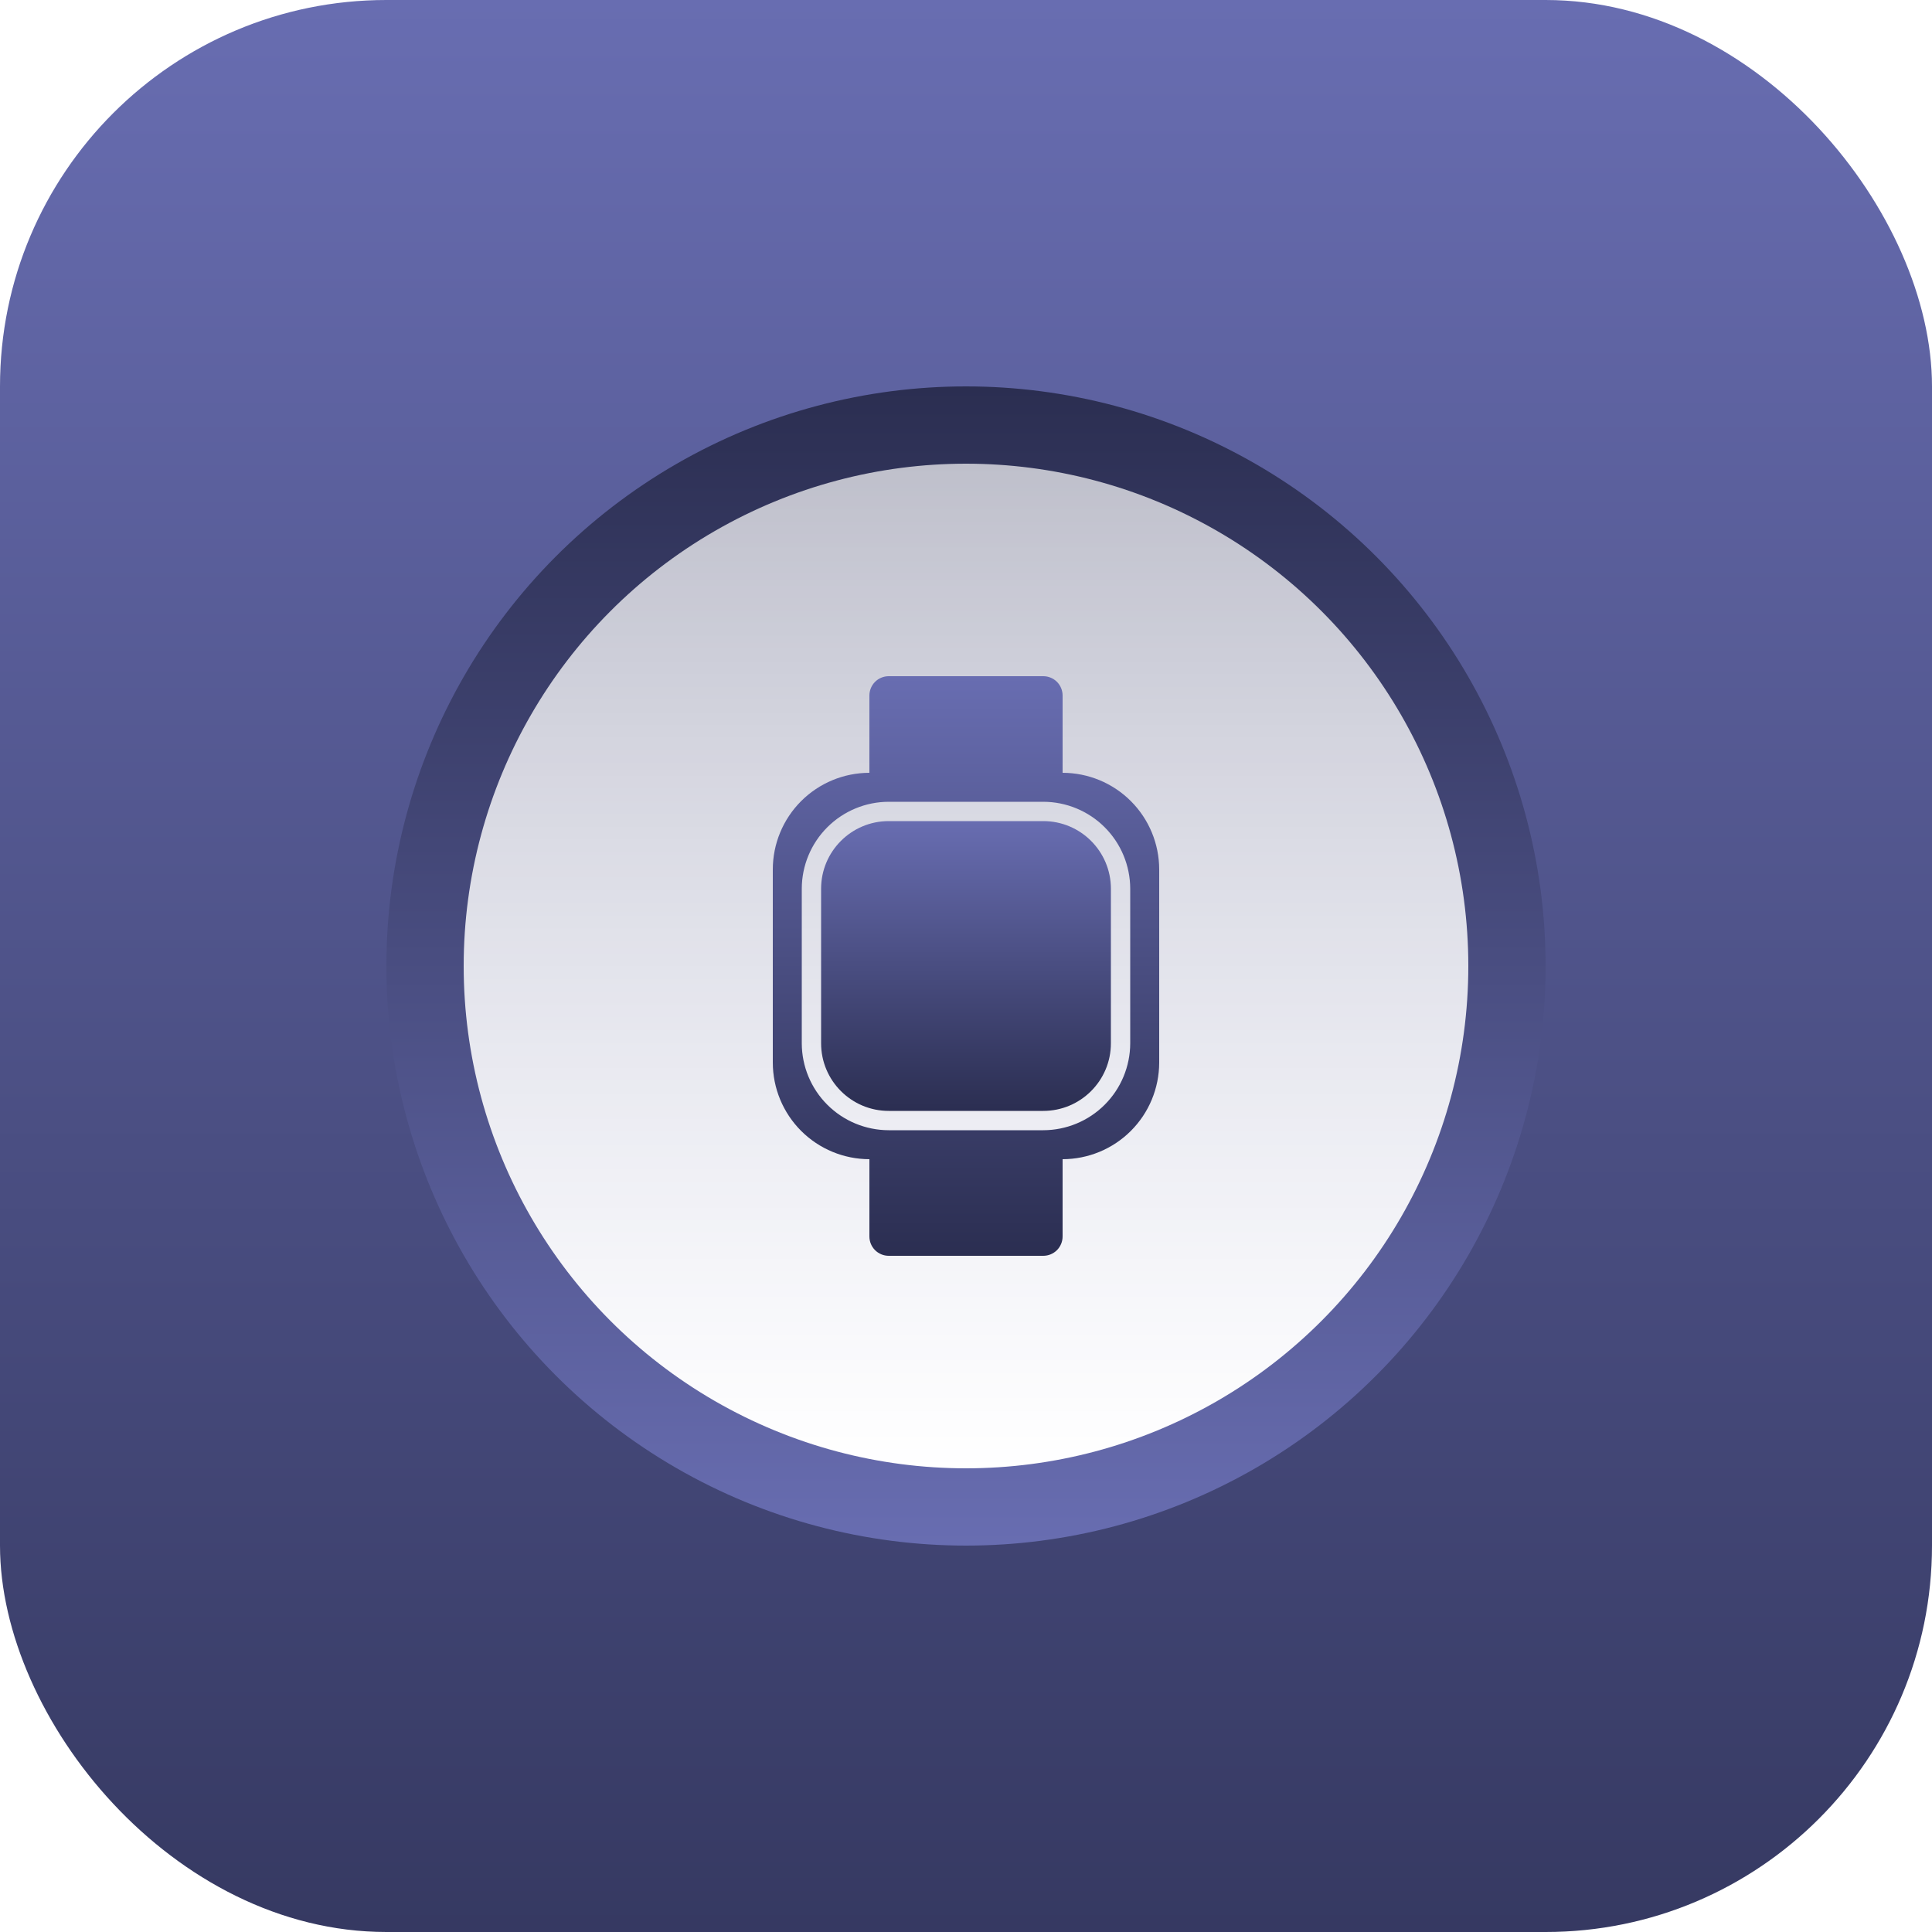 <svg width="50" height="50" viewBox="0 0 50 50" fill="none" xmlns="http://www.w3.org/2000/svg">
<g filter="url(#filter0_ii_2_89)">
<rect width="50" height="50" rx="10" fill="url(#paint0_linear_2_89)"/>
</g>
<circle cx="25" cy="25" r="15" fill="url(#paint1_linear_2_89)"/>
<circle cx="25" cy="25" r="13" fill="url(#paint2_linear_2_89)"/>
<path d="M27 21.25H23C22.034 21.25 21.25 22.034 21.25 23V27C21.25 27.966 22.034 28.75 23 28.75H27C27.966 28.75 28.75 27.966 28.75 27V23C28.75 22.034 27.966 21.25 27 21.25Z" fill="url(#paint3_linear_2_89)"/>
<path d="M27.5 20V18C27.5 17.867 27.447 17.74 27.354 17.646C27.26 17.553 27.133 17.5 27 17.5H23C22.867 17.5 22.74 17.553 22.646 17.646C22.553 17.74 22.5 17.867 22.5 18V20C21.837 20.001 21.202 20.264 20.733 20.733C20.264 21.202 20.001 21.837 20 22.5V27.5C20.001 28.163 20.264 28.798 20.733 29.267C21.202 29.736 21.837 29.999 22.5 30V32C22.5 32.133 22.553 32.26 22.646 32.354C22.74 32.447 22.867 32.5 23 32.5H27C27.133 32.5 27.26 32.447 27.354 32.354C27.447 32.26 27.5 32.133 27.5 32V30C28.163 29.999 28.798 29.736 29.267 29.267C29.736 28.798 29.999 28.163 30 27.5V22.5C29.999 21.837 29.736 21.202 29.267 20.733C28.798 20.264 28.163 20.001 27.5 20V20ZM29.25 27C29.249 27.596 29.012 28.168 28.59 28.59C28.168 29.012 27.596 29.249 27 29.25H23C22.404 29.249 21.832 29.012 21.41 28.59C20.988 28.168 20.751 27.596 20.75 27V23C20.751 22.404 20.988 21.832 21.41 21.41C21.832 20.988 22.404 20.751 23 20.75H27C27.596 20.751 28.168 20.988 28.59 21.41C29.012 21.832 29.249 22.404 29.25 23V27Z" fill="url(#paint4_linear_2_89)"/>
<defs>
<filter id="filter0_ii_2_89" x="0" y="-2" width="50" height="54" filterUnits="userSpaceOnUse" color-interpolation-filters="sRGB">
<feFlood flood-opacity="0" result="BackgroundImageFix"/>
<feBlend mode="normal" in="SourceGraphic" in2="BackgroundImageFix" result="shape"/>
<feColorMatrix in="SourceAlpha" type="matrix" values="0 0 0 0 0 0 0 0 0 0 0 0 0 0 0 0 0 0 127 0" result="hardAlpha"/>
<feOffset dy="2"/>
<feGaussianBlur stdDeviation="4"/>
<feComposite in2="hardAlpha" operator="arithmetic" k2="-1" k3="1"/>
<feColorMatrix type="matrix" values="0 0 0 0 1 0 0 0 0 1 0 0 0 0 1 0 0 0 0.12 0"/>
<feBlend mode="normal" in2="shape" result="effect1_innerShadow_2_89"/>
<feColorMatrix in="SourceAlpha" type="matrix" values="0 0 0 0 0 0 0 0 0 0 0 0 0 0 0 0 0 0 127 0" result="hardAlpha"/>
<feOffset dy="-2"/>
<feGaussianBlur stdDeviation="4"/>
<feComposite in2="hardAlpha" operator="arithmetic" k2="-1" k3="1"/>
<feColorMatrix type="matrix" values="0 0 0 0 0 0 0 0 0 0 0 0 0 0 0 0 0 0 0.2 0"/>
<feBlend mode="normal" in2="effect1_innerShadow_2_89" result="effect2_innerShadow_2_89"/>
</filter>
<linearGradient id="paint0_linear_2_89" x1="25" y1="0" x2="25" y2="60.625" gradientUnits="userSpaceOnUse">
<stop stop-color="#686DB1"/>
<stop offset="1" stop-color="#2B2E51"/>
</linearGradient>
<linearGradient id="paint1_linear_2_89" x1="25" y1="10" x2="25" y2="40" gradientUnits="userSpaceOnUse">
<stop stop-color="#2B2E51"/>
<stop offset="1" stop-color="#686DB1"/>
</linearGradient>
<linearGradient id="paint2_linear_2_89" x1="25" y1="12" x2="25" y2="38" gradientUnits="userSpaceOnUse">
<stop stop-color="white" stop-opacity="0.69"/>
<stop offset="1" stop-color="white"/>
</linearGradient>
<linearGradient id="paint3_linear_2_89" x1="25" y1="21.25" x2="25" y2="28.75" gradientUnits="userSpaceOnUse">
<stop stop-color="#686DB1"/>
<stop offset="1" stop-color="#2B2E51"/>
</linearGradient>
<linearGradient id="paint4_linear_2_89" x1="25" y1="17.5" x2="25" y2="32.5" gradientUnits="userSpaceOnUse">
<stop stop-color="#686DB1"/>
<stop offset="1" stop-color="#2B2E51"/>
</linearGradient>
</defs>
</svg>
